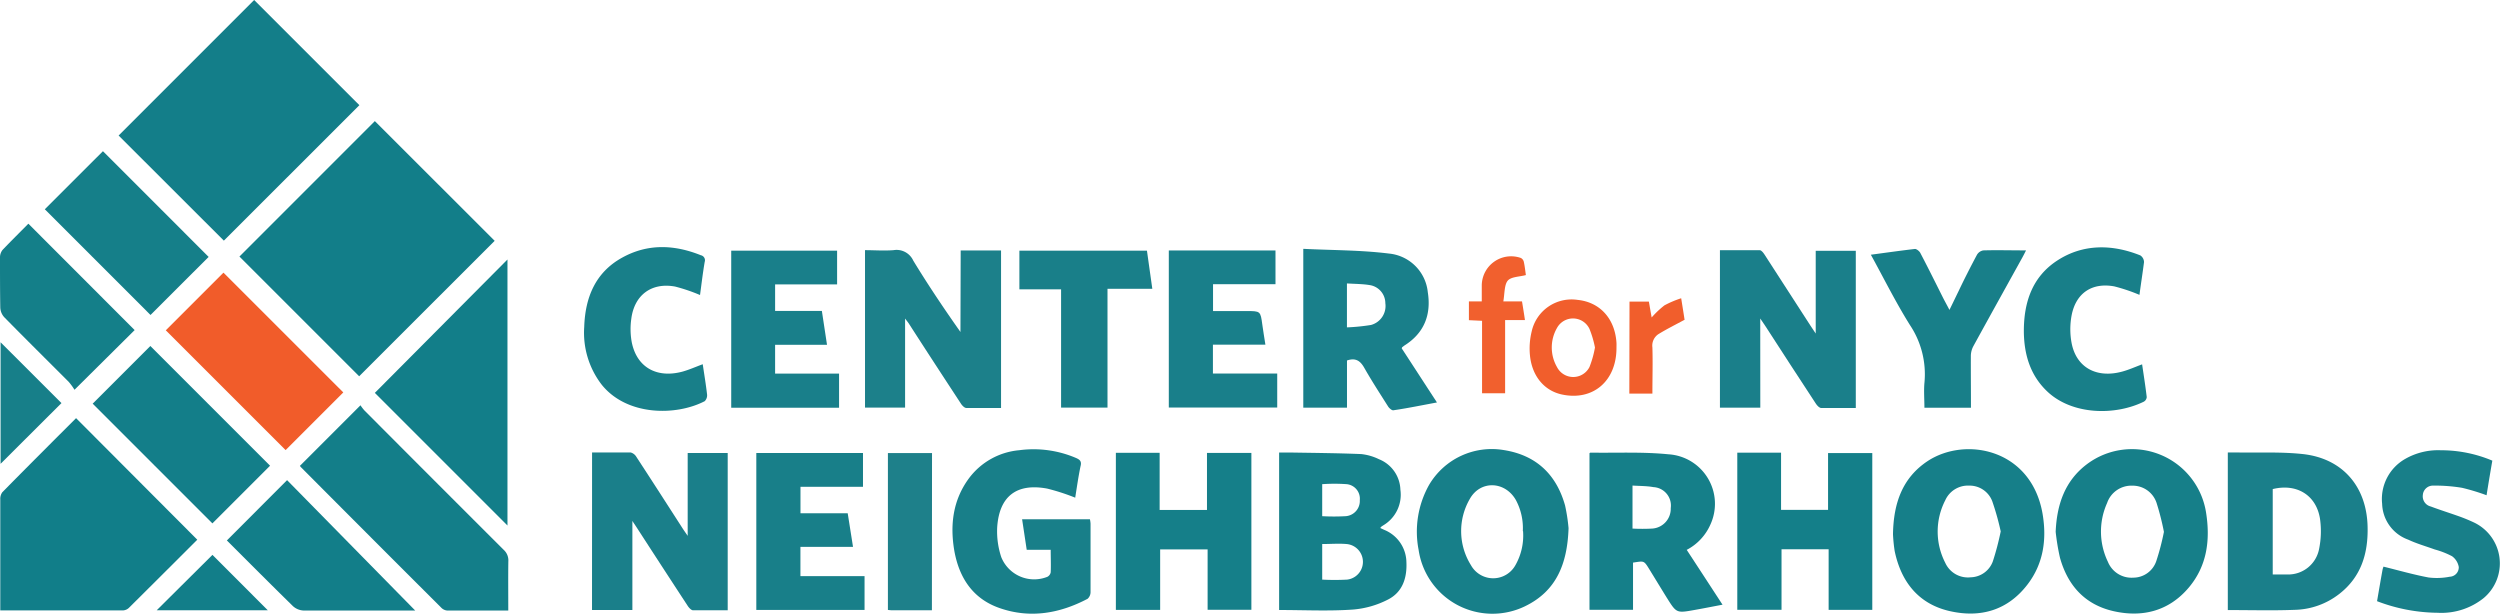 <svg xmlns="http://www.w3.org/2000/svg" viewBox="0 0 433.52 106.44"><defs><style>.cls-1{fill:#127e89;}.cls-2{fill:#137e89;}.cls-3{fill:#117e89;}.cls-4{fill:#1c808a;}.cls-5{fill:#1a7f8a;}.cls-6{fill:#157f89;}.cls-7{fill:#147f89;}.cls-8{fill:#197f8a;}.cls-9{fill:#177f89;}.cls-10{fill:#167f89;}.cls-11{fill:#187f89;}.cls-12{fill:#f15c2a;}.cls-13{fill:#197f89;}.cls-14{fill:#1e808a;}.cls-15{fill:#f15e2c;}.cls-16{fill:#f1602e;}</style></defs><title>Asset 1</title><g id="Layer_2" data-name="Layer 2"><g id="Layer_1-2" data-name="Layer 1"><path class="cls-1" d="M85.78,41.76,62.28,65.25,41.52,44.49,65,21Z"/><path class="cls-2" d="M38.82,41.73,20.57,23.5,44.07,0,62.32,18.24Z"/><path class="cls-3" d="M34.21,93.59Q28.3,99.5,22.34,105.42a1.62,1.62,0,0,1-1,.43c-7,0-14.07,0-21.29,0v-1.19q0-9,0-18a2,2,0,0,1,.35-1.3c4.26-4.33,8.56-8.62,12.79-12.85Z"/><path class="cls-2" d="M88.14,105.87c-3.66,0-7.13,0-10.6,0a1.61,1.61,0,0,1-1-.47Q64.33,93.22,52.17,81a1.48,1.48,0,0,1-.16-.22l10.5-10.5a8,8,0,0,0,.66.87Q75.25,83.28,87.35,95.35a2.47,2.47,0,0,1,.8,2C88.11,100.13,88.14,102.92,88.14,105.87Z"/><path class="cls-1" d="M88,91.13l-23-23L88,45Z"/><path class="cls-4" d="M166.59,43.43h7V70.75c-2.06,0-4.05,0-6,0-.36,0-.78-.46-1-.82-3-4.58-6-9.17-8.95-13.76-.14-.22-.31-.43-.69-.93V70.68H150V43.38c1.63,0,3.3.13,4.94,0a3.18,3.18,0,0,1,3.43,1.82c2.55,4.19,5.29,8.27,8.18,12.37Z"/><path class="cls-5" d="M305.25,70.69h-7V43.39c2.32,0,4.62,0,6.92,0,.28,0,.61.45.81.75,2.68,4.12,5.34,8.26,8,12.38.23.37.48.72.88,1.32V43.49h6.95V70.75c-2,0-4,0-6,0-.32,0-.72-.43-.93-.76q-4.41-6.72-8.76-13.46l-.88-1.3Z"/><path class="cls-5" d="M102.67,78.46c2.29,0,4.49,0,6.69,0a1.65,1.65,0,0,1,1,.78c2.69,4.11,5.34,8.24,8,12.37.23.36.48.71.89,1.31V78.55h6.94v27.28c-2,0-4,0-6,0-.32,0-.71-.43-.93-.76q-4.4-6.72-8.76-13.46c-.21-.33-.44-.66-.84-1.27v15.44h-7Z"/><path class="cls-5" d="M386.32,105.79V78.46h1.43c3.83.07,7.7-.13,11.5.27,6.95.73,11.16,5.62,11.31,12.61.11,4.63-1.11,8.7-4.92,11.66a13,13,0,0,1-7.67,2.75C394.14,105.9,390.3,105.79,386.32,105.79Zm7.79-6.17c.94,0,1.77,0,2.6,0a5.44,5.44,0,0,0,5.43-4.38,15.41,15.41,0,0,0,.16-5.33c-.68-4.1-4.07-6.11-8.19-5.1Z"/><path class="cls-6" d="M221.81,105.78V78.47c.66,0,1.28,0,1.91,0,4.11.07,8.22.1,12.33.27a9.22,9.22,0,0,1,3.07.89,5.89,5.89,0,0,1,3.72,5.3,6.17,6.17,0,0,1-2.92,6.14,5.36,5.36,0,0,0-.49.34s0,.07-.07.16l.72.33a6.14,6.14,0,0,1,3.8,5.51c.14,2.81-.66,5.29-3.24,6.58a16,16,0,0,1-6,1.71C230.4,106,226.16,105.78,221.81,105.78Zm7.47-5.27a41.19,41.19,0,0,0,4.31,0,3.1,3.1,0,0,0-.09-6.17c-1.37-.12-2.77,0-4.22,0Zm0-11a36.61,36.61,0,0,0,4.08,0,2.64,2.64,0,0,0,2.44-2.77,2.53,2.53,0,0,0-2.26-2.78,30.2,30.2,0,0,0-4.26,0Z"/><path class="cls-7" d="M301.26,78.5h7.59v9.91H317V78.56h7.67v27.2H317.1V95.25h-8.17v10.5h-7.67Z"/><path class="cls-6" d="M193.5,78.52h7.59v9.91h8.21V78.54H217v27.2h-7.59V95.27h-8.23v10.49H193.5Z"/><path class="cls-8" d="M226,43.15c5,.25,10,.21,14.87.82a7.48,7.48,0,0,1,6.72,6.7c.62,3.88-.61,7.09-4.06,9.25l-.38.29a1,1,0,0,0-.08.2c2,3.05,4,6.15,6.11,9.38-2.61.48-5.1,1-7.6,1.36-.25,0-.66-.35-.85-.63-1.41-2.23-2.85-4.44-4.15-6.73-.69-1.22-1.49-1.79-3-1.28v8.18H226Zm7.57,6v7.62a34.59,34.59,0,0,0,4.18-.42,3.41,3.41,0,0,0,2.48-3.77,3.19,3.19,0,0,0-2.76-3.15C236.25,49.23,235,49.24,233.59,49.15Z"/><path class="cls-6" d="M292.49,95.35c2.1,3.2,4.1,6.28,6.21,9.51-1.71.32-3.3.64-4.89.92-3.09.55-3.09.55-4.77-2.12-1-1.62-2-3.26-3-4.89s-.93-1.49-2.86-1.21v8.18h-7.55V78.6s.11-.11.17-.11c4.52.07,9.06-.16,13.54.29A8.6,8.6,0,0,1,296.58,91,9.07,9.07,0,0,1,292.49,95.35Zm-9.4-11.15v7.46a32.17,32.17,0,0,0,3.41,0,3.44,3.44,0,0,0,3.22-3.55,3.2,3.2,0,0,0-3-3.64C285.55,84.26,284.36,84.28,283.09,84.2Z"/><path class="cls-9" d="M272,91.59c-.21,6.24-2.15,10.91-7.51,13.52A12.94,12.94,0,0,1,246,95.36a16.56,16.56,0,0,1,1.8-11.25,12.6,12.6,0,0,1,13-6.06c5.59.89,9.09,4.22,10.6,9.62A31.08,31.08,0,0,1,272,91.59Zm-7.93.51a10.32,10.32,0,0,0-1.2-5.38c-1.87-3.3-6.16-3.49-8-.19A11.12,11.12,0,0,0,255.07,98a4.41,4.41,0,0,0,7.72,0A10.4,10.4,0,0,0,264.11,92.1Z"/><path class="cls-10" d="M328.26,92.64c.09-5.46,1.67-9.8,6-12.68,6.6-4.34,18-2.1,19.94,9.15.74,4.38.17,8.58-2.58,12.2-3.44,4.52-8.18,5.89-13.56,4.65s-8.4-5.07-9.51-10.41A27.21,27.21,0,0,1,328.26,92.64Zm18.68-.49a45.56,45.56,0,0,0-1.47-5.24,4.2,4.2,0,0,0-4-2.7,4.31,4.31,0,0,0-4.15,2.55,11.83,11.83,0,0,0,0,10.83,4.31,4.31,0,0,0,4.4,2.52,4.2,4.2,0,0,0,3.86-2.78A47.59,47.59,0,0,0,346.94,92.15Z"/><path class="cls-10" d="M356.47,92.22c.2-4.69,1.57-8.81,5.4-11.71a13,13,0,0,1,20.68,8.38c.75,4.73.18,9.23-3,13-3.43,4.06-8,5.22-13,4.1s-8-4.46-9.34-9.3A39.26,39.26,0,0,1,356.47,92.22Zm18.77,0a45.11,45.11,0,0,0-1.27-5,4.35,4.35,0,0,0-4.19-3,4.45,4.45,0,0,0-4.39,3,12.07,12.07,0,0,0,.14,10.21,4.41,4.41,0,0,0,4.39,2.74,4.22,4.22,0,0,0,4-2.88A42.85,42.85,0,0,0,375.24,92.24Z"/><path class="cls-11" d="M186.45,86.3a37.2,37.2,0,0,0-4.84-1.57c-5.32-1-8.34,1.32-8.69,6.72a14.2,14.2,0,0,0,.71,5.17,6.15,6.15,0,0,0,8,3.4,1.11,1.11,0,0,0,.57-.77c.06-1.26,0-2.53,0-3.91h-4.16l-.8-5.3H189a4.76,4.76,0,0,1,.11.77c0,4,0,7.91,0,11.87a1.55,1.55,0,0,1-.52,1.16c-4.86,2.56-10,3.44-15.26,1.6-4.63-1.61-7-5.24-7.84-9.91-.77-4.48-.26-8.79,2.52-12.57a12.22,12.22,0,0,1,8.74-4.89,18.71,18.71,0,0,1,9.85,1.35c.69.3,1,.62.77,1.44C187,82.65,186.74,84.47,186.45,86.3Z"/><path class="cls-12" d="M59.53,68.05l-10,10L28.75,57.28l10-10Z"/><path class="cls-2" d="M26.07,60,46.83,80.76l-10,10L16.07,70Z"/><path class="cls-8" d="M202.68,43.43h18.5v5.85H210.35v4.66h5.79c2.45,0,2.44,0,2.76,2.39.15,1.1.34,2.2.53,3.44h-9.1v5h11.15v5.9h-18.8Z"/><path class="cls-11" d="M149.65,84.41H138.81V89H147c.31,1.94.6,3.81.92,5.83H138.8v5.08h11.12v5.86H131.15V78.55h18.5Z"/><path class="cls-8" d="M142.52,53.92c.31,2,.59,3.87.89,5.87h-9v5H145.5V70.7H126.8V43.47h18.36v5.85H134.41v4.6Z"/><path class="cls-6" d="M36.18,44.55,26.1,54.62,7.77,36.29,17.85,26.22Z"/><path class="cls-11" d="M412.2,104.25c.33-1.92.63-3.69.95-5.45a3.19,3.19,0,0,1,.17-.54c2.64.65,5.2,1.39,7.81,1.88a11.64,11.64,0,0,0,3.67-.13,1.63,1.63,0,0,0,1.57-1.69,2.91,2.91,0,0,0-1.17-1.87,14.75,14.75,0,0,0-3-1.17c-1.54-.56-3.11-1-4.6-1.7a6.82,6.82,0,0,1-4.52-6.22,8,8,0,0,1,4-7.78,11.48,11.48,0,0,1,6.2-1.5,22.81,22.81,0,0,1,8.91,1.8c-.35,2-.68,4-1,6a37.2,37.2,0,0,0-4.25-1.29,28.36,28.36,0,0,0-5-.38,1.75,1.75,0,0,0-1.8,1.62,1.81,1.81,0,0,0,1.38,2c1.56.59,3.16,1.09,4.74,1.65A28.66,28.66,0,0,1,429,90.6a7.85,7.85,0,0,1,1.7,13.1,11.71,11.71,0,0,1-8,2.56A30,30,0,0,1,412.2,104.25Z"/><path class="cls-1" d="M72,105.87H70.86c-6.08,0-12.15,0-18.22,0a2.9,2.9,0,0,1-1.85-.77c-3.88-3.8-7.71-7.65-11.45-11.38L49.78,83.26Z"/><path class="cls-7" d="M4.92,38.79,23.35,57.24,12.92,67.59a10.86,10.86,0,0,0-1-1.37C8.17,62.47,4.42,58.76.73,55a2.63,2.63,0,0,1-.68-1.64C0,50.44,0,47.53,0,44.61a2.08,2.08,0,0,1,.44-1.27C1.91,41.8,3.42,40.31,4.92,38.79Z"/><path class="cls-11" d="M371,51.13a30.36,30.36,0,0,0-4.37-1.47c-3.85-.7-6.63,1.14-7.39,5a13,13,0,0,0,0,4.86c.83,4.23,4.34,6.13,8.79,4.91,1.14-.31,2.22-.8,3.43-1.25.28,1.91.58,3.79.8,5.68a1,1,0,0,1-.5.79c-5.08,2.49-12.42,2.27-16.68-1.7-3.05-2.85-4.1-6.52-4.13-10.52,0-5,1.44-9.45,5.87-12.3s9.44-2.8,14.33-.84a1.42,1.42,0,0,1,.64,1.16C371.55,47.36,371.24,49.29,371,51.13Z"/><path class="cls-11" d="M121.86,63.16c.26,1.76.55,3.49.75,5.23a1.43,1.43,0,0,1-.41,1.18c-5,2.59-13.54,2.57-17.89-2.9a14.76,14.76,0,0,1-3-10c.17-5.08,1.93-9.44,6.59-12,4.41-2.44,9-2.27,13.63-.41a.89.89,0,0,1,.67,1.16c-.34,2-.56,3.91-.81,5.74a29.9,29.9,0,0,0-4.33-1.47c-4.09-.75-7.07,1.48-7.59,5.61a12.63,12.63,0,0,0,.06,3.93c.82,4.4,4.28,6.42,8.79,5.22C119.54,64.11,120.67,63.6,121.86,63.16Z"/><path class="cls-11" d="M341.78,70.7h-8.07c0-1.44-.12-2.87,0-4.28a15.37,15.37,0,0,0-2.52-10.07c-2.43-3.88-4.47-8-6.77-12.18,2.63-.35,5.14-.71,7.65-1,.29,0,.75.37.92.68,1.37,2.61,2.68,5.26,4,7.89.31.6.64,1.19,1.06,2,.58-1.18,1.07-2.21,1.57-3.23,1-2.11,2.08-4.23,3.19-6.31a1.6,1.6,0,0,1,1.11-.78c2.39-.07,4.79,0,7.41,0-.25.5-.43.86-.63,1.22-2.84,5.13-5.69,10.26-8.51,15.4a3.69,3.69,0,0,0-.43,1.69C341.75,64.65,341.78,67.6,341.78,70.7Z"/><path class="cls-13" d="M198.89,43.47c.31,2.2.61,4.35.93,6.61h-7.77v20.6H184V50.17h-7.23v-6.7Z"/><path class="cls-14" d="M161.6,105.83h-7l-.63-.06V78.57h7.65Z"/><path class="cls-15" d="M280.31,60.34c0,5.76-4.11,9.24-9.5,8.06-3-.66-5.14-3.15-5.5-6.75a12.36,12.36,0,0,1,.29-4.15A7.08,7.08,0,0,1,273.55,52c3.84.38,6.44,3.19,6.75,7.31C280.33,59.62,280.31,60,280.31,60.34Zm-3.73-.08a17.5,17.5,0,0,0-.95-3.22,3.16,3.16,0,0,0-5.64-.16,6.8,6.8,0,0,0,0,6.76,3.16,3.16,0,0,0,5.64,0A17.57,17.57,0,0,0,276.58,60.26Z"/><path class="cls-16" d="M260.69,52.27h3.24c.18,1.08.34,2.09.51,3.23H261V68.2h-4V55.63l-2.28-.11V52.27h2.23c0-1,0-1.87,0-2.76a5.09,5.09,0,0,1,6.77-4.78,1,1,0,0,1,.52.67c.18.81.26,1.64.36,2.3-1.14.31-2.6.28-3.17,1S260.92,50.91,260.69,52.27Z"/><path class="cls-9" d="M.1,59.35,10.66,69.9.1,80.43Z"/><path class="cls-1" d="M46.44,105.83H27.17l9.67-9.61Z"/><path class="cls-15" d="M282.57,52.3h3.36c.16.92.31,1.81.48,2.75a16.19,16.19,0,0,1,2.22-2.1,17.44,17.44,0,0,1,2.9-1.23c.25,1.55.45,2.8.59,3.73-1.65.89-3.16,1.64-4.58,2.52a2.39,2.39,0,0,0-1,2.28c.08,2.63,0,5.26,0,8h-4Z"/></g></g></svg>